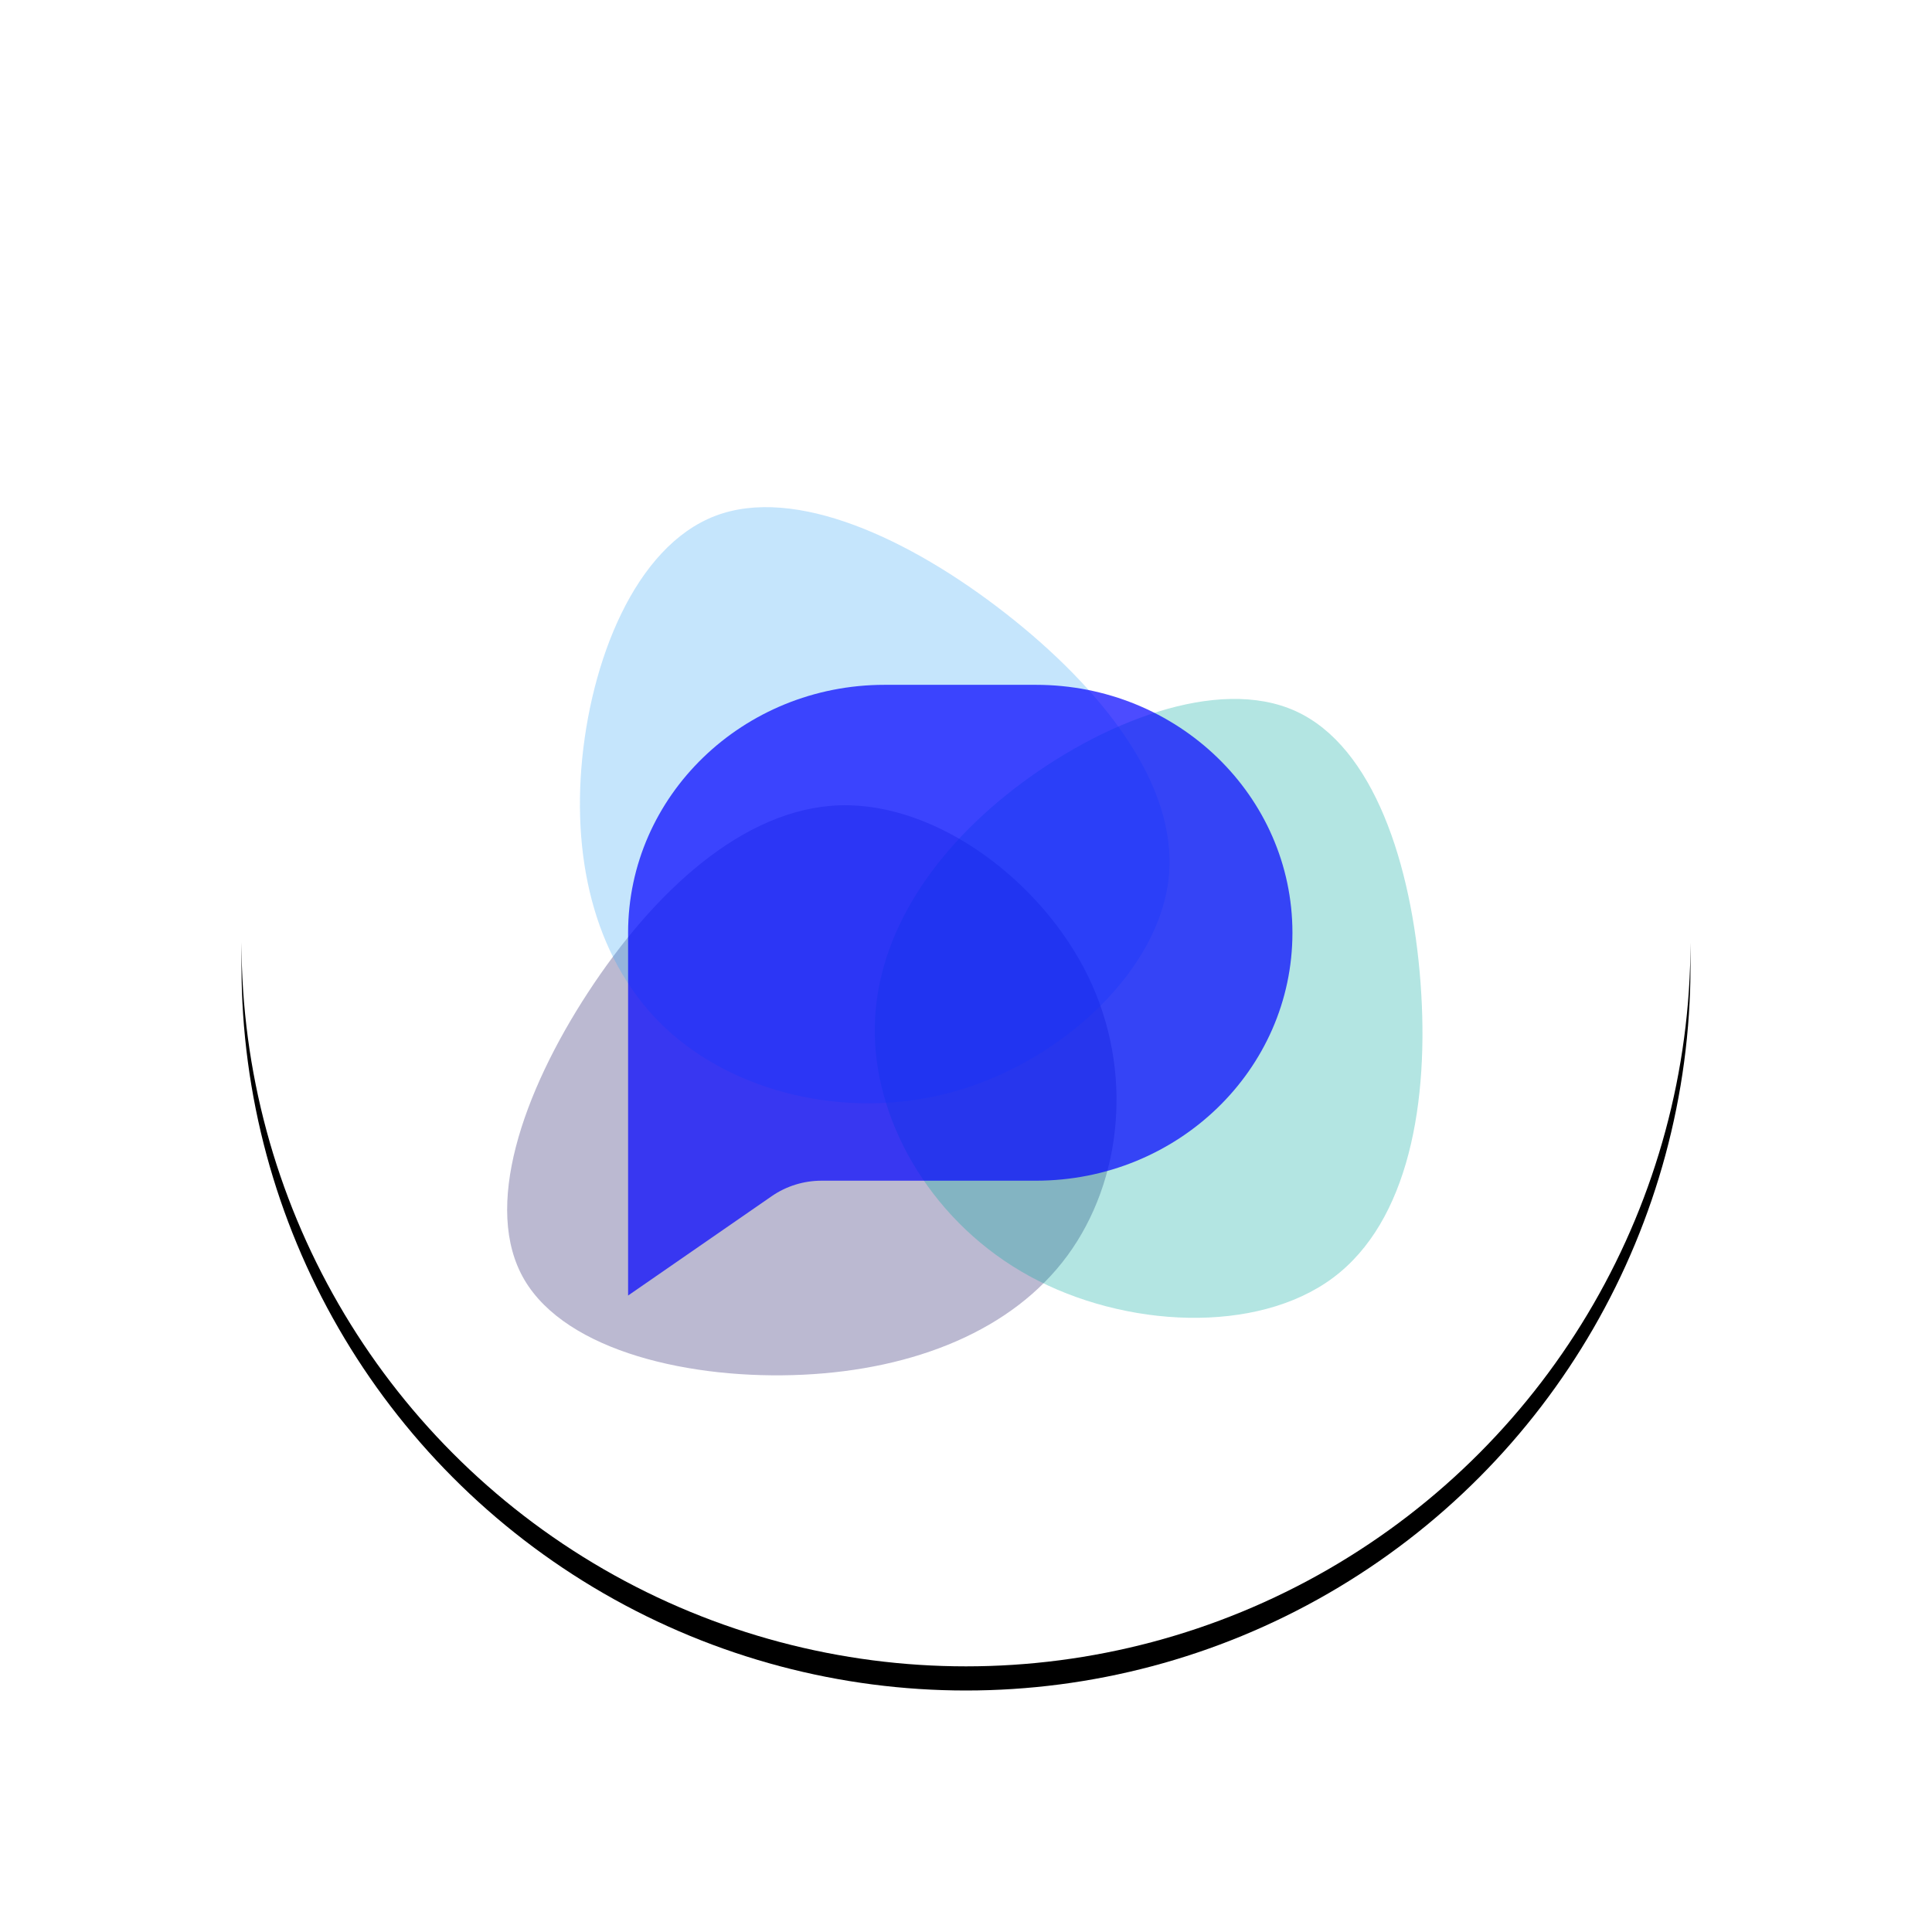 <?xml version="1.0" encoding="UTF-8"?>
<svg width="80px" height="80px" viewBox="0 0 80 80" version="1.1" xmlns="http://www.w3.org/2000/svg" xmlns:xlink="http://www.w3.org/1999/xlink">
    <!-- Generator: Sketch 61 (89581) - https://sketch.com -->
    <title>Group 3 Copy 3</title>
    <desc>Created with Sketch.</desc>
    <defs>s
        <circle id="path-1" cx="30" cy="30" r="30"></circle>
        <filter x="-25.8%" y="-24.2%" width="151.7%" height="151.7%" filterUnits="objectBoundingBox" id="filter-2">
            <feOffset dx="0" dy="1" in="SourceAlpha" result="shadowOffsetOuter1"></feOffset>
            <feGaussianBlur stdDeviation="5" in="shadowOffsetOuter1" result="shadowBlurOuter1"></feGaussianBlur>
            <feColorMatrix values="0 0 0 0 0   0 0 0 0 0   0 0 0 0 0  0 0 0 0.18 0" type="matrix" in="shadowBlurOuter1"></feColorMatrix>
        </filter>
    </defs>
    <g id="Style-tile" stroke="none" stroke-width="1" fill="none" fill-rule="evenodd">
        <g id="OpenDialog-Style-tile" transform="translate(-922, -1880)">
            <g id="Group-3-Copy-3" transform="translate(932, 1889)">
                <g id="Group">
                    <g id="Oval">
                        <use fill="black" fill-opacity="1" filter="url(#filter-2)" xlink:href="#path-1"></use>
                        <use fill="#FFFFFF" fill-rule="evenodd" xlink:href="#path-1"></use>
                    </g>
                    <g id="Logo-/-_Motif-/-On-Light" transform="translate(11, 12)">
                        <g id="Group">
                            <path d="M23.2,30.991 C20.928,34.086 16.868,35.704 12.256,35.924 C7.637,36.144 2.467,34.973 0.714,31.993 C-1.032,29.019 0.646,24.237 3.346,20.1 C6.046,15.964 9.761,12.468 13.786,12.346 C17.804,12.231 22.125,15.484 24.044,19.401 C25.963,23.317 25.472,27.896 23.2,30.991 Z" id="purple_blob" fill-opacity="0.3" fill="#1B1464"></path>
                            <path d="M15.223,21.842 C15.152,18.026 17.42,14.426 20.987,11.667 C24.559,8.904 29.426,6.977 32.657,8.449 C35.878,9.919 37.458,14.792 37.822,19.703 C38.187,24.615 37.345,29.568 34.189,31.917 C31.035,34.258 25.575,33.997 21.639,31.848 C17.702,29.699 15.293,25.658 15.223,21.842 Z" id="green_blob" fill-opacity="0.3" fill="#00A99D"></path>
                            <path d="M6.83,21.819 C3.897,19.264 2.724,15.204 3.073,10.802 C3.424,6.393 5.29,1.642 8.609,0.365 C11.919,-0.905 16.682,1.306 20.644,4.402 C24.606,7.499 27.776,11.475 27.398,15.307 C27.013,19.133 23.089,22.809 18.776,24.121 C14.463,25.433 9.763,24.375 6.83,21.819 Z" id="blue_blob" fill-opacity="0.3" fill="#3FA9F5"></path>
                            <path d="M13.019,27.89 C12.279,27.89 11.558,28.114 10.957,28.53 L5.008,32.645 L5.008,17.624 C5.008,11.954 9.764,7.357 15.631,7.357 L21.893,7.357 C27.761,7.357 32.517,11.954 32.517,17.624 C32.517,23.294 27.761,27.89 21.893,27.89 L13.019,27.89 Z" id="chat_icon" fill-opacity="0.7" fill="#0000FF"></path>
                        </g>
                    </g>
                </g>
            </g>
        </g>
    </g>
</svg>